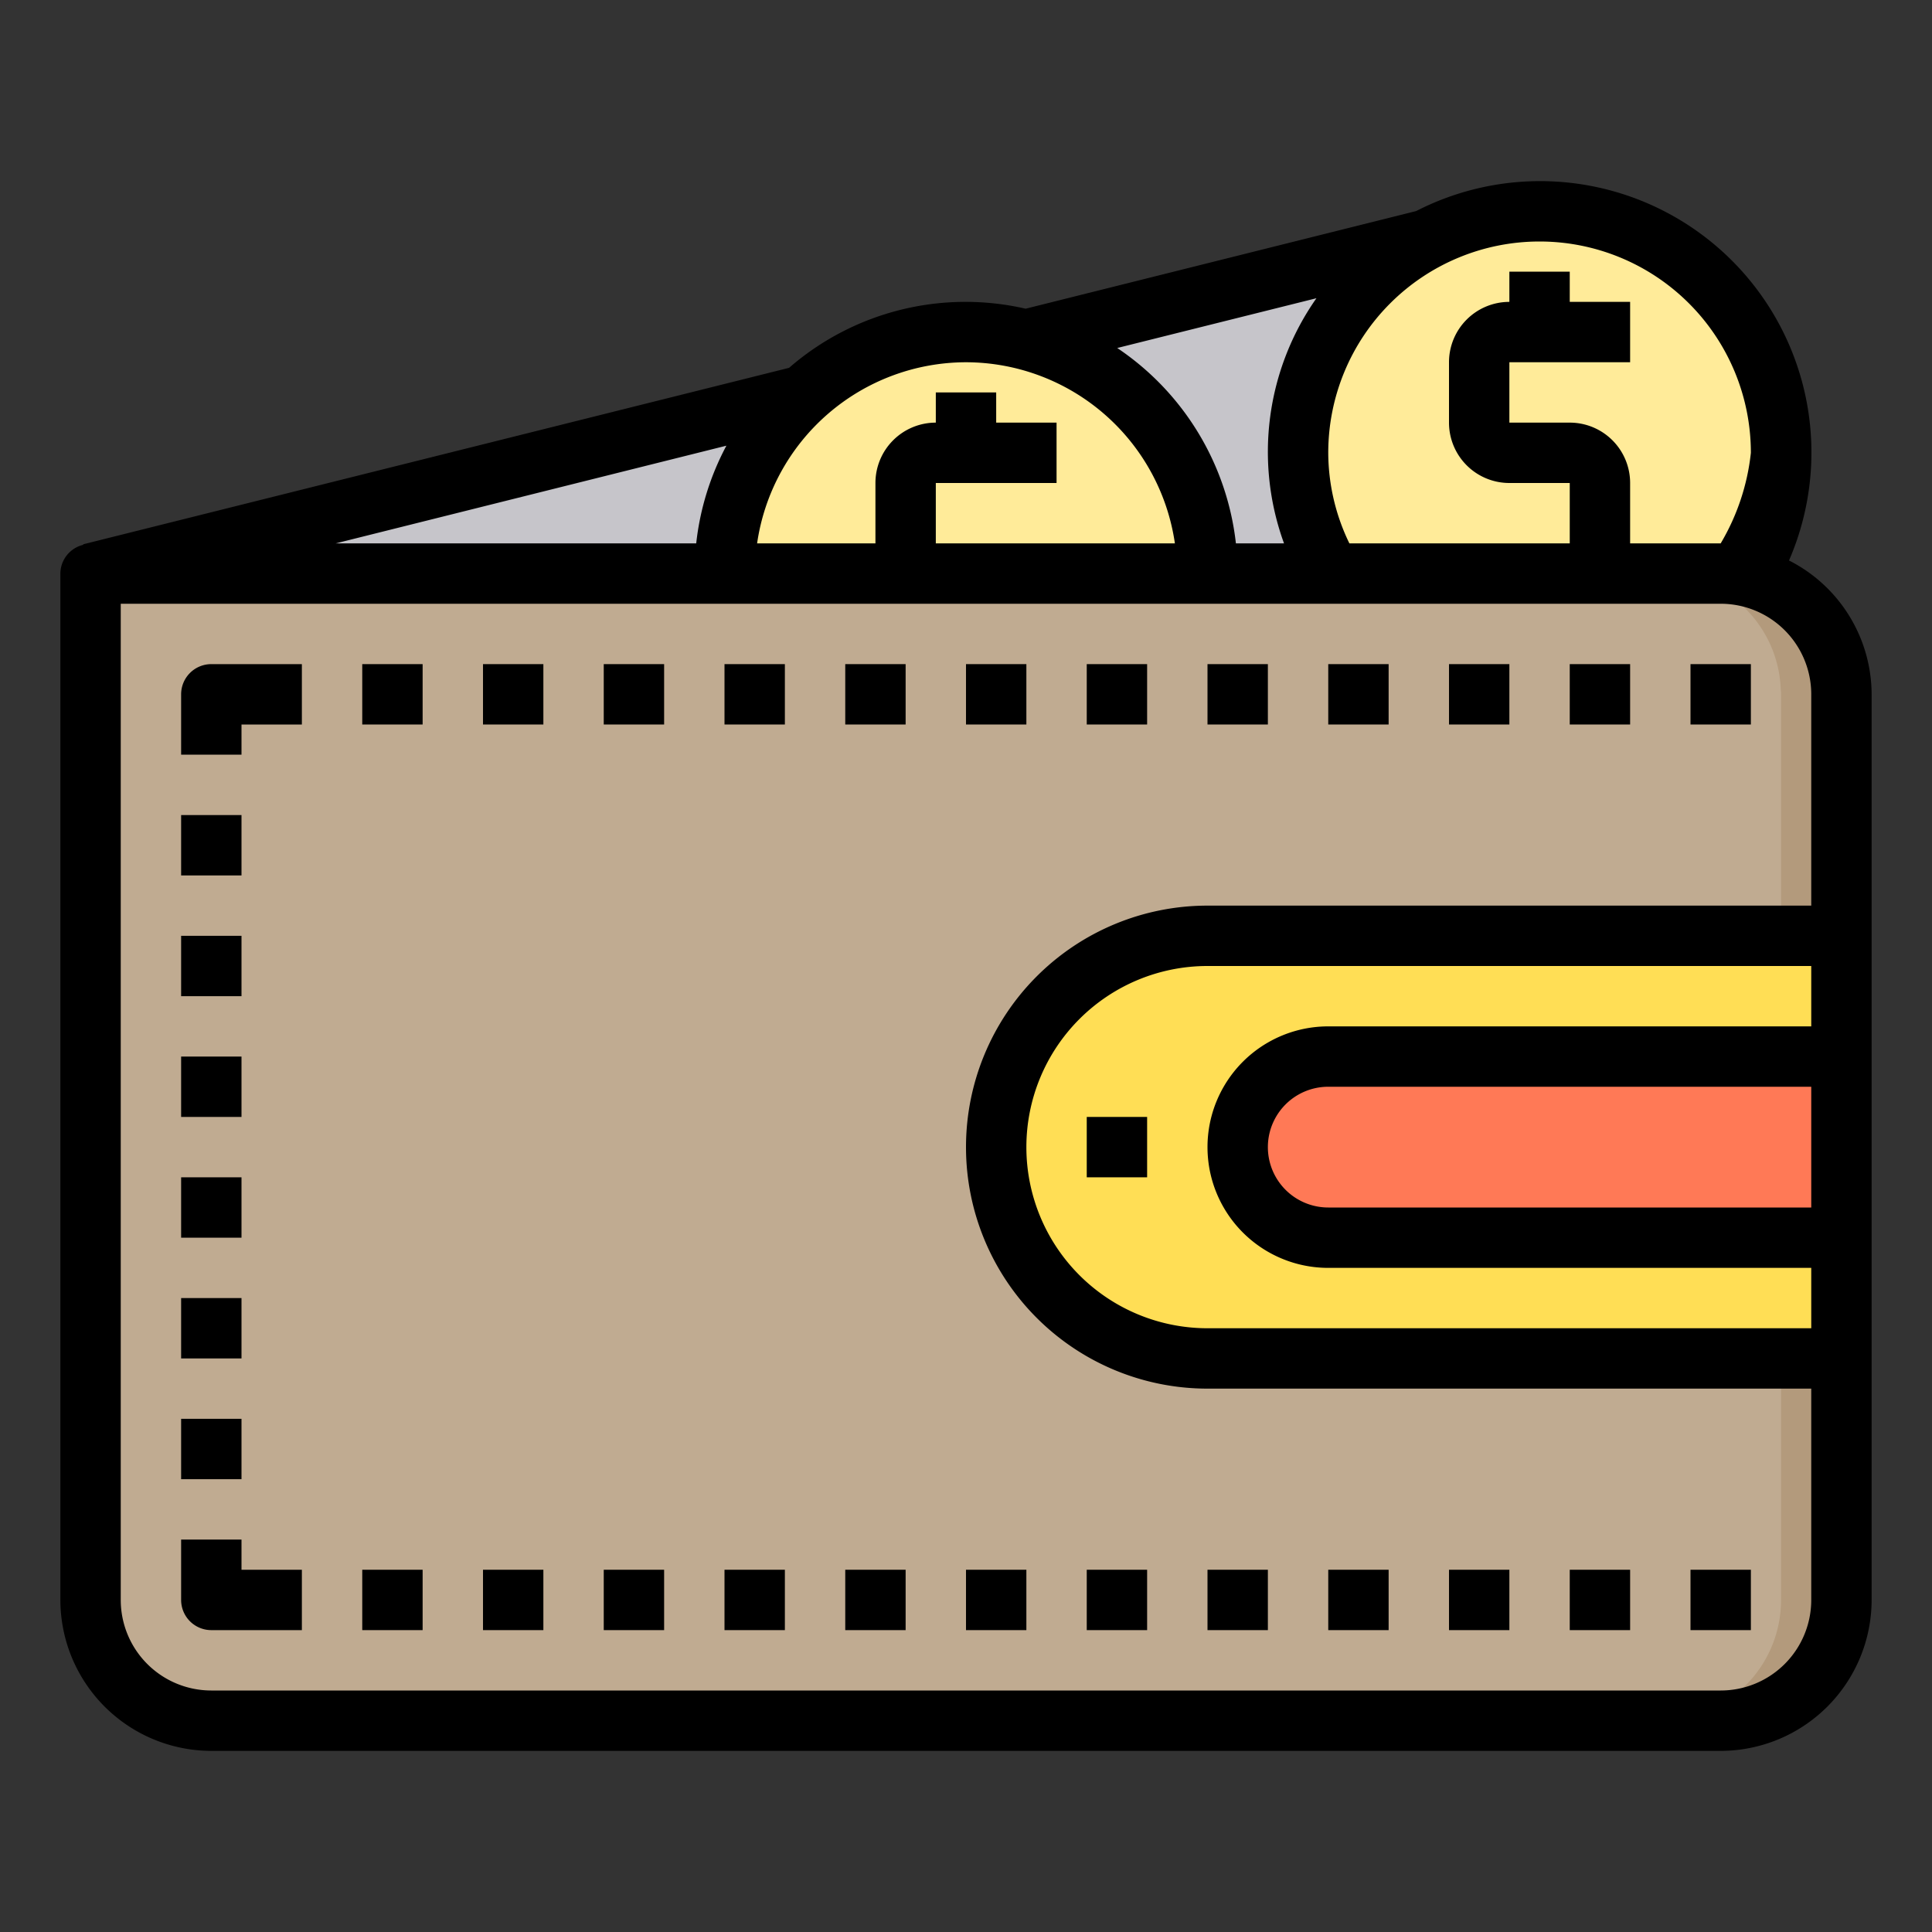 <svg height="512" viewBox="0 0 64 64" width="512" xmlns="http://www.w3.org/2000/svg"><rect x="0" y="0" width="64" height="64" fill="#333333" stroke="none"/><g id="wallet"><path d="m60.99 22.85a3.971 3.971 0 0 0 -3.12-3.75 3.572 3.572 0 0 0 -.87-.1h-54v34a4 4 0 0 0 4 4h50a4 4 0 0 0 4-4v-30a.757.757 0 0 0 -.01-.15z" fill="#c0ab91"/><path d="m61 23v30a4 4 0 0 1 -4 4h-2a4 4 0 0 0 4-4v-30a.757.757 0 0 0 -.01-.15 3.971 3.971 0 0 0 -3.12-3.75 3.572 3.572 0 0 0 -.87-.1h2a3.572 3.572 0 0 1 .87.1 3.971 3.971 0 0 1 3.12 3.75.757.757 0 0 1 .01.15z" fill="#b39a7c"/><path d="m61 41v4h-21a7 7 0 1 1 0-14h21v4h-17a3 3 0 0 0 0 6z" fill="#ffde55"/><path d="m61 35v6h-17a3 3 0 0 1 0-6z" fill="#ff7956"/><path d="m52 19h-7.92a7.851 7.851 0 0 1 -1.08-4 7.972 7.972 0 0 1 4.24-7.06h.01a7.9 7.9 0 0 1 3.75-.94 8 8 0 0 1 6.87 12.1 3.572 3.572 0 0 0 -.87-.1z" fill="#ffeb99"/><path d="m34 11.25 13.24-3.31a7.972 7.972 0 0 0 -4.24 7.06 7.851 7.851 0 0 0 1.08 4h-4.08a8.006 8.006 0 0 0 -6-7.75z" fill="#c6c5ca"/><path d="m31 19h-7a8 8 0 0 1 8-8 8.239 8.239 0 0 1 2 .25 8.006 8.006 0 0 1 6 7.75z" fill="#ffeb99"/><path d="m26.6 13.1a7.956 7.956 0 0 0 -2.6 5.9h-21z" fill="#c6c5ca"/><path d="m59.263 18.567a8.989 8.989 0 0 0 -12.351-11.575l-12.936 3.234a8.906 8.906 0 0 0 -7.837 1.959l-23.382 5.845v.018a.986.986 0 0 0 -.757.952v34a5.006 5.006 0 0 0 5 5h50a5.006 5.006 0 0 0 5-5v-30a4.986 4.986 0 0 0 -2.737-4.433zm-1.263-3.567a7.417 7.417 0 0 1 -1 3h-3v-2a2 2 0 0 0 -2-2h-2v-2h4v-2h-2v-1h-2v1a2 2 0 0 0 -2 2v2a2 2 0 0 0 2 2h2v2h-7.3a6.9 6.9 0 0 1 -.7-3 7 7 0 0 1 14 0zm-14.391-5.121a8.854 8.854 0 0 0 -1.074 8.121h-1.594a9 9 0 0 0 -3.931-6.472zm-11.609 2.121a7.006 7.006 0 0 1 6.92 6h-7.92v-2h4v-2h-2v-1h-2v1a2 2 0 0 0 -2 2v2h-3.92a7.006 7.006 0 0 1 6.92-6zm-20.879 6 12.942-3.236a8.938 8.938 0 0 0 -1 3.236zm45.879 38h-50a3 3 0 0 1 -3-3v-33h53a3 3 0 0 1 3 3v7h-20a8 8 0 0 0 0 16h20v7a3 3 0 0 1 -3 3zm-13-22a4 4 0 0 0 0 8h16v2h-20a6 6 0 0 1 0-12h20v2zm16 2v4h-16a2 2 0 0 1 0-4z"/><path d="m36 37h2v2h-2z"/><path d="m56 22h2v2h-2z"/><path d="m52 22h2v2h-2z"/><path d="m48 22h2v2h-2z"/><path d="m44 22h2v2h-2z"/><path d="m40 22h2v2h-2z"/><path d="m36 22h2v2h-2z"/><path d="m32 22h2v2h-2z"/><path d="m28 22h2v2h-2z"/><path d="m24 22h2v2h-2z"/><path d="m20 22h2v2h-2z"/><path d="m16 22h2v2h-2z"/><path d="m12 22h2v2h-2z"/><path d="m52 52h2v2h-2z"/><path d="m48 52h2v2h-2z"/><path d="m44 52h2v2h-2z"/><path d="m40 52h2v2h-2z"/><path d="m36 52h2v2h-2z"/><path d="m32 52h2v2h-2z"/><path d="m28 52h2v2h-2z"/><path d="m24 52h2v2h-2z"/><path d="m20 52h2v2h-2z"/><path d="m16 52h2v2h-2z"/><path d="m12 52h2v2h-2z"/><path d="m6 27h2v2h-2z"/><path d="m6 31h2v2h-2z"/><path d="m6 35h2v2h-2z"/><path d="m6 39h2v2h-2z"/><path d="m6 43h2v2h-2z"/><path d="m6 47h2v2h-2z"/><path d="m56 52h2v2h-2z"/><path d="m8 51h-2v2a1 1 0 0 0 1 1h3v-2h-2z"/><path d="m6 23v2h2v-1h2v-2h-3a1 1 0 0 0 -1 1z"/></g></svg>